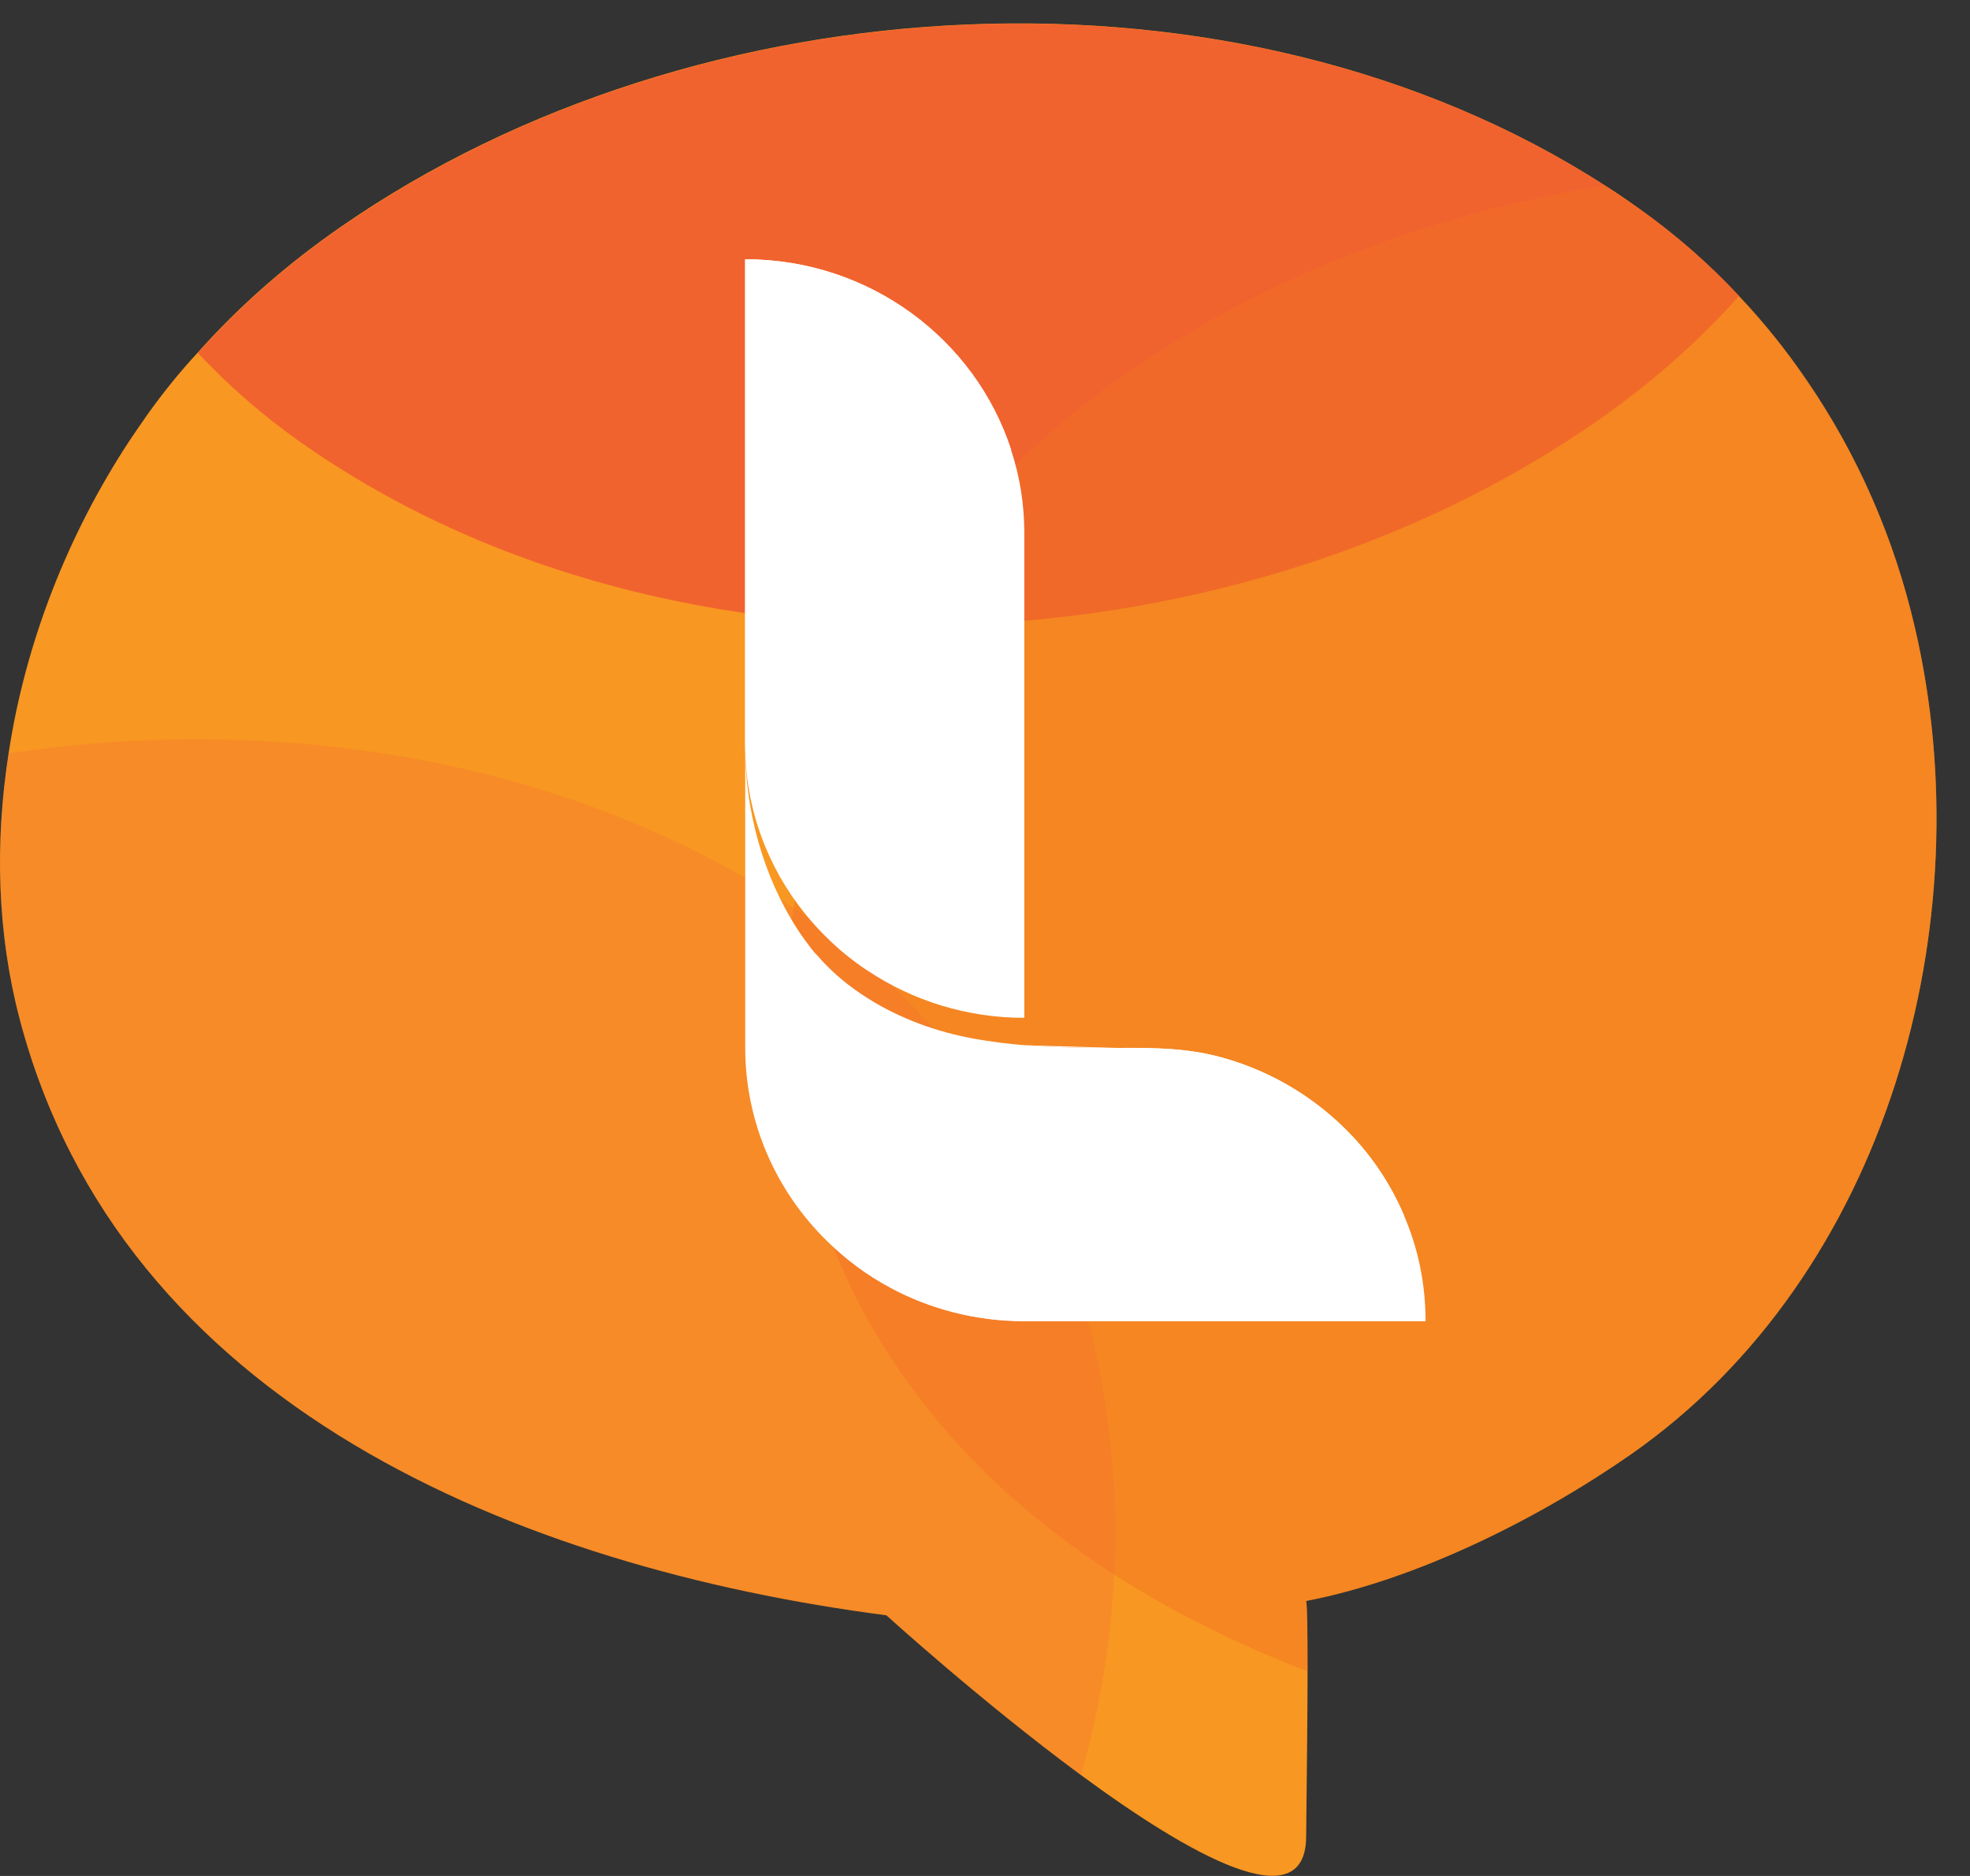 <svg width="42" height="40" viewBox="0 0 42 40" fill="none" xmlns="http://www.w3.org/2000/svg">
<rect x="0" y="0" width="42" height="40" fill="#333333" stroke="none"/>
<path d="M34.773 31.009C32.813 32.374 30.212 33.681 27.847 34.136C27.869 34.231 27.877 34.698 27.877 35.637C27.877 36.448 27.864 37.602 27.847 39.169C27.831 40.943 25.377 39.566 23.042 37.846C20.922 36.282 18.898 34.442 18.898 34.442C11.058 33.42 2.586 29.975 0.419 21.728C-0.062 19.896 -0.112 17.965 0.183 16.066C0.541 13.696 1.452 11.389 2.754 9.407C2.876 9.221 3.007 9.039 3.133 8.853C3.466 8.386 3.821 7.943 4.213 7.521C5.11 6.512 6.143 5.615 7.26 4.841C14.86 -0.436 26.355 -1.106 34.212 3.952C34.461 4.109 34.701 4.275 34.938 4.444C35.717 4.999 36.434 5.623 37.066 6.306C37.606 6.872 38.09 7.48 38.525 8.121C39.616 9.709 40.392 11.504 40.826 13.386C42.289 19.652 40.261 27.175 34.773 31.009Z" fill="#F89721"/>
<g opacity="0.95">
<g opacity="0.95">
<path opacity="0.95" d="M37.077 6.31C36.179 7.319 35.147 8.216 34.03 8.99C26.43 14.271 14.93 14.937 7.077 9.879C6.829 9.722 6.588 9.556 6.348 9.387C5.573 8.833 4.856 8.208 4.219 7.526C5.117 6.516 6.15 5.619 7.267 4.846C14.867 -0.432 26.362 -1.102 34.219 3.956C34.468 4.114 34.708 4.279 34.949 4.449C35.728 5.003 36.441 5.627 37.077 6.31Z" fill="#F15C31"/>
</g>
</g>
<g opacity="0.76">
<g opacity="0.76">
<path opacity="0.76" d="M34.771 31.009C32.811 32.374 30.21 33.681 27.846 34.136C27.867 34.231 27.875 34.698 27.875 35.637C22.876 33.71 18.627 30.343 17.181 24.843C16.701 23.01 16.65 21.079 16.945 19.181C17.341 16.592 18.391 14.065 19.9 11.968C21.021 10.4 22.438 9.056 24.027 7.956C26.982 5.9 30.518 4.548 34.215 3.957C34.464 4.114 34.704 4.279 34.94 4.449C37.971 6.599 40.007 9.834 40.828 13.395C42.287 19.652 40.26 27.175 34.771 31.009Z" fill="#F37323"/>
</g>
</g>
<g opacity="0.64">
<g opacity="0.64">
<path opacity="0.64" d="M23.045 37.846C20.924 36.282 18.901 34.442 18.901 34.442C11.065 33.42 2.588 29.975 0.422 21.728C-0.059 19.896 -0.11 17.965 0.186 16.066C6.209 15.156 12.595 16.277 17.426 19.706C20.457 21.857 22.493 25.091 23.314 28.652C24.002 31.613 23.913 34.847 23.045 37.846Z" fill="#F2673B"/>
</g>
</g>
<path d="M30.393 28.172H21.836C20.799 28.172 19.821 27.911 18.97 27.452C18.472 27.187 18.025 26.848 17.633 26.463C16.554 25.409 15.888 23.945 15.888 22.336V15.942C15.888 16.012 15.888 16.082 15.892 16.157C15.93 17.505 16.36 18.924 17.148 20.028C17.203 20.098 17.254 20.173 17.309 20.243C17.347 20.293 17.389 20.338 17.435 20.384C17.747 20.744 18.114 21.046 18.514 21.294C19.197 21.724 19.977 22.005 20.778 22.15C21.132 22.212 21.482 22.257 21.84 22.286H21.844C22.396 22.332 22.945 22.34 23.497 22.344H23.826C24.55 22.34 25.255 22.34 25.967 22.526C26.979 22.787 27.919 23.32 28.656 24.048C29.196 24.573 29.63 25.206 29.929 25.905V25.909C30.229 26.6 30.393 27.361 30.393 28.172Z" fill="white"/>
<path d="M21.838 11.364V21.703C20.611 21.703 19.46 21.335 18.512 20.706C18.487 20.69 18.461 20.673 18.436 20.657C18.145 20.458 17.875 20.239 17.631 19.995C17.564 19.929 17.496 19.863 17.433 19.792C17.39 19.743 17.348 19.701 17.306 19.652C16.48 18.705 15.957 17.489 15.894 16.157C15.89 16.062 15.886 15.963 15.886 15.867V5.528C18.541 5.528 20.792 7.236 21.555 9.593C21.741 10.152 21.838 10.747 21.838 11.364Z" fill="white"/>
<path d="M30.393 28.167H21.837C20.8 28.167 19.822 27.907 18.97 27.448C23.991 26.658 23.822 22.344 23.822 22.344L21.837 22.286C22.389 22.332 22.937 22.34 23.493 22.344C24.332 22.348 25.145 22.315 25.963 22.526C26.975 22.787 27.911 23.32 28.653 24.044C29.192 24.569 29.626 25.202 29.926 25.901V25.905C30.267 27.183 30.393 28.167 30.393 28.167Z" fill="white"/>
<path d="M15.886 15.942C15.886 16.012 15.886 16.082 15.89 16.157H15.886V15.942Z" fill="white"/>
<path d="M21.559 9.593C16.278 9.813 15.894 16.157 15.894 16.157C15.89 16.062 15.886 15.963 15.886 15.867V5.528C18.541 5.528 20.792 7.236 21.559 9.593Z" fill="white"/>
</svg>
